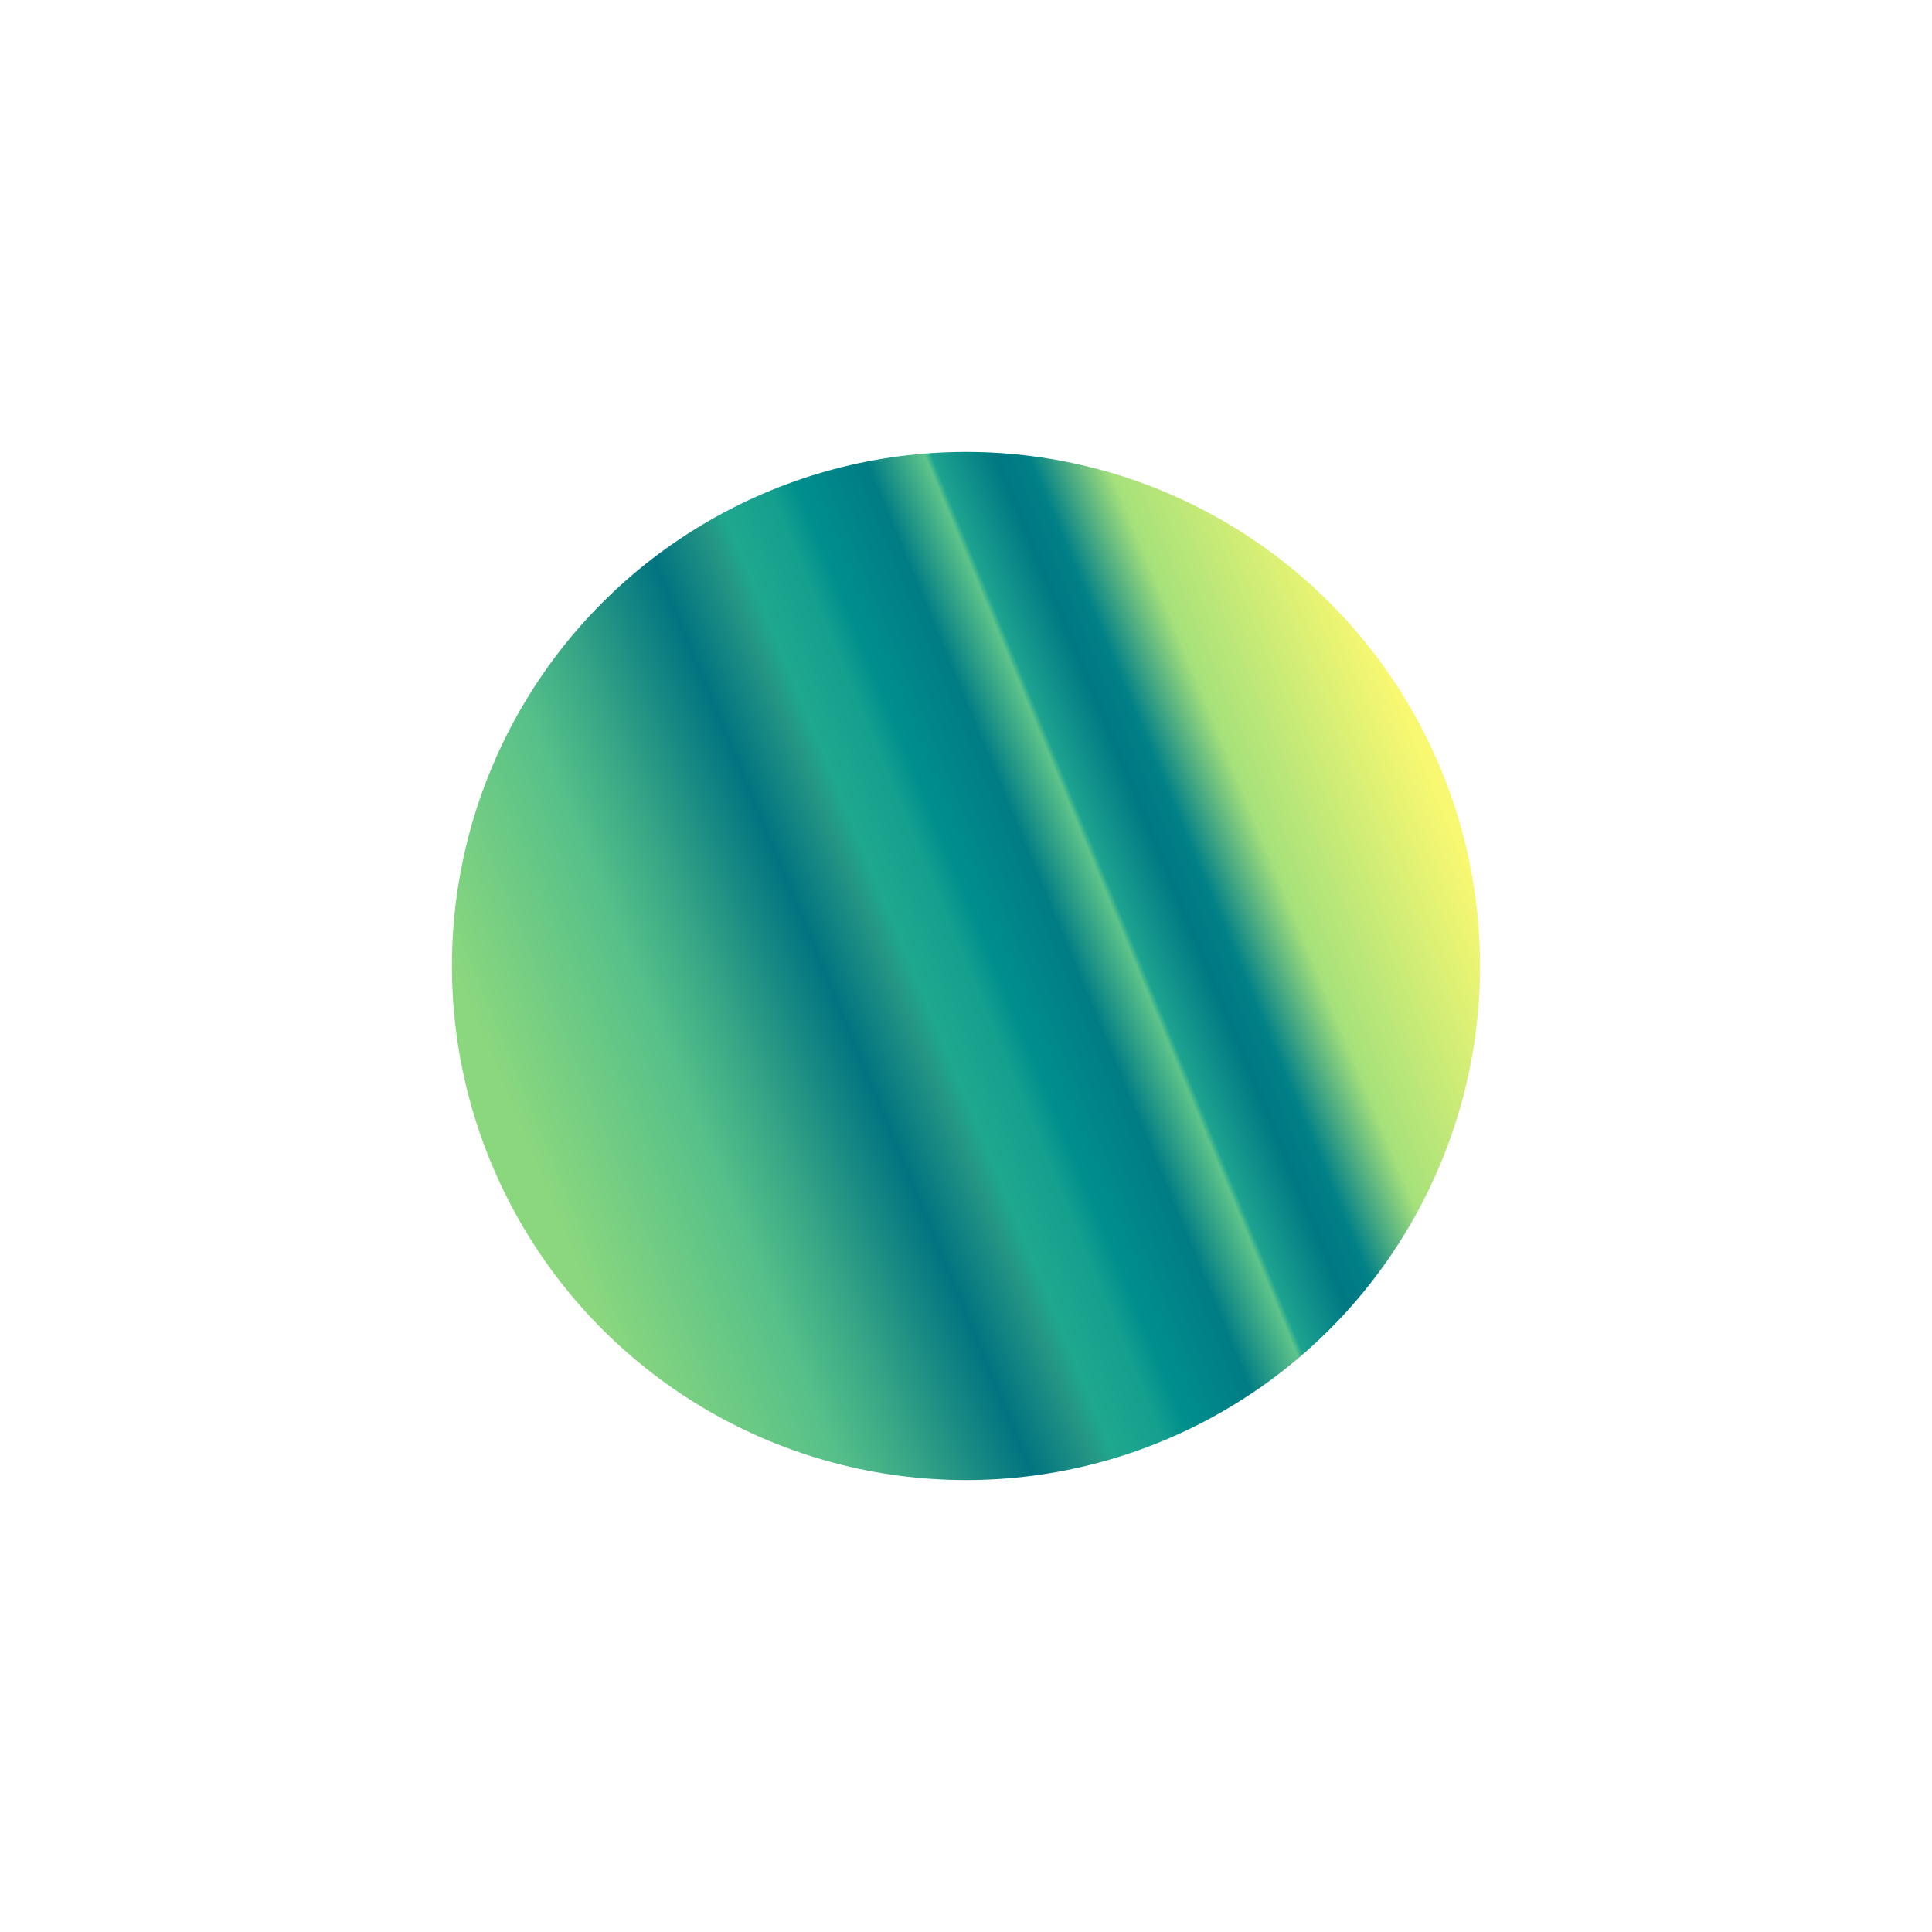 <svg width="342" height="342" viewBox="0 0 342 342" fill="none" xmlns="http://www.w3.org/2000/svg">
<g filter="url(#filter0_f_19_3)">
<circle cx="171" cy="171" r="91" fill="url(#paint0_linear_19_3)"/>
</g>
<defs>
<filter id="filter0_f_19_3" x="0" y="0" width="342" height="342" filterUnits="userSpaceOnUse" color-interpolation-filters="sRGB">
<feFlood flood-opacity="0" result="BackgroundImageFix"/>
<feBlend mode="normal" in="SourceGraphic" in2="BackgroundImageFix" result="shape"/>
<feGaussianBlur stdDeviation="40" result="effect1_foregroundBlur_19_3"/>
</filter>
<linearGradient id="paint0_linear_19_3" x1="80" y1="262" x2="282.909" y2="178.027" gradientUnits="userSpaceOnUse">
<stop offset="0.158" stop-color="#8BD77E"/>
<stop offset="0.294" stop-color="#55C089"/>
<stop offset="0.347" stop-color="#38A686"/>
<stop offset="0.434" stop-color="#007481"/>
<stop offset="0.483" stop-color="#259584"/>
<stop offset="0.501" stop-color="#1FA88F"/>
<stop offset="0.542" stop-color="#149F8E"/>
<stop offset="0.564" stop-color="#008E8D"/>
<stop offset="0.622" stop-color="#007C85"/>
<stop offset="0.668" stop-color="#5EC48A"/>
<stop offset="0.673" stop-color="#1DA390"/>
<stop offset="0.72" stop-color="#007883"/>
<stop offset="0.745" stop-color="#008087"/>
<stop offset="0.802" stop-color="#A6E17B"/>
<stop offset="0.947" stop-color="#F9F871"/>
</linearGradient>
</defs>
</svg>
